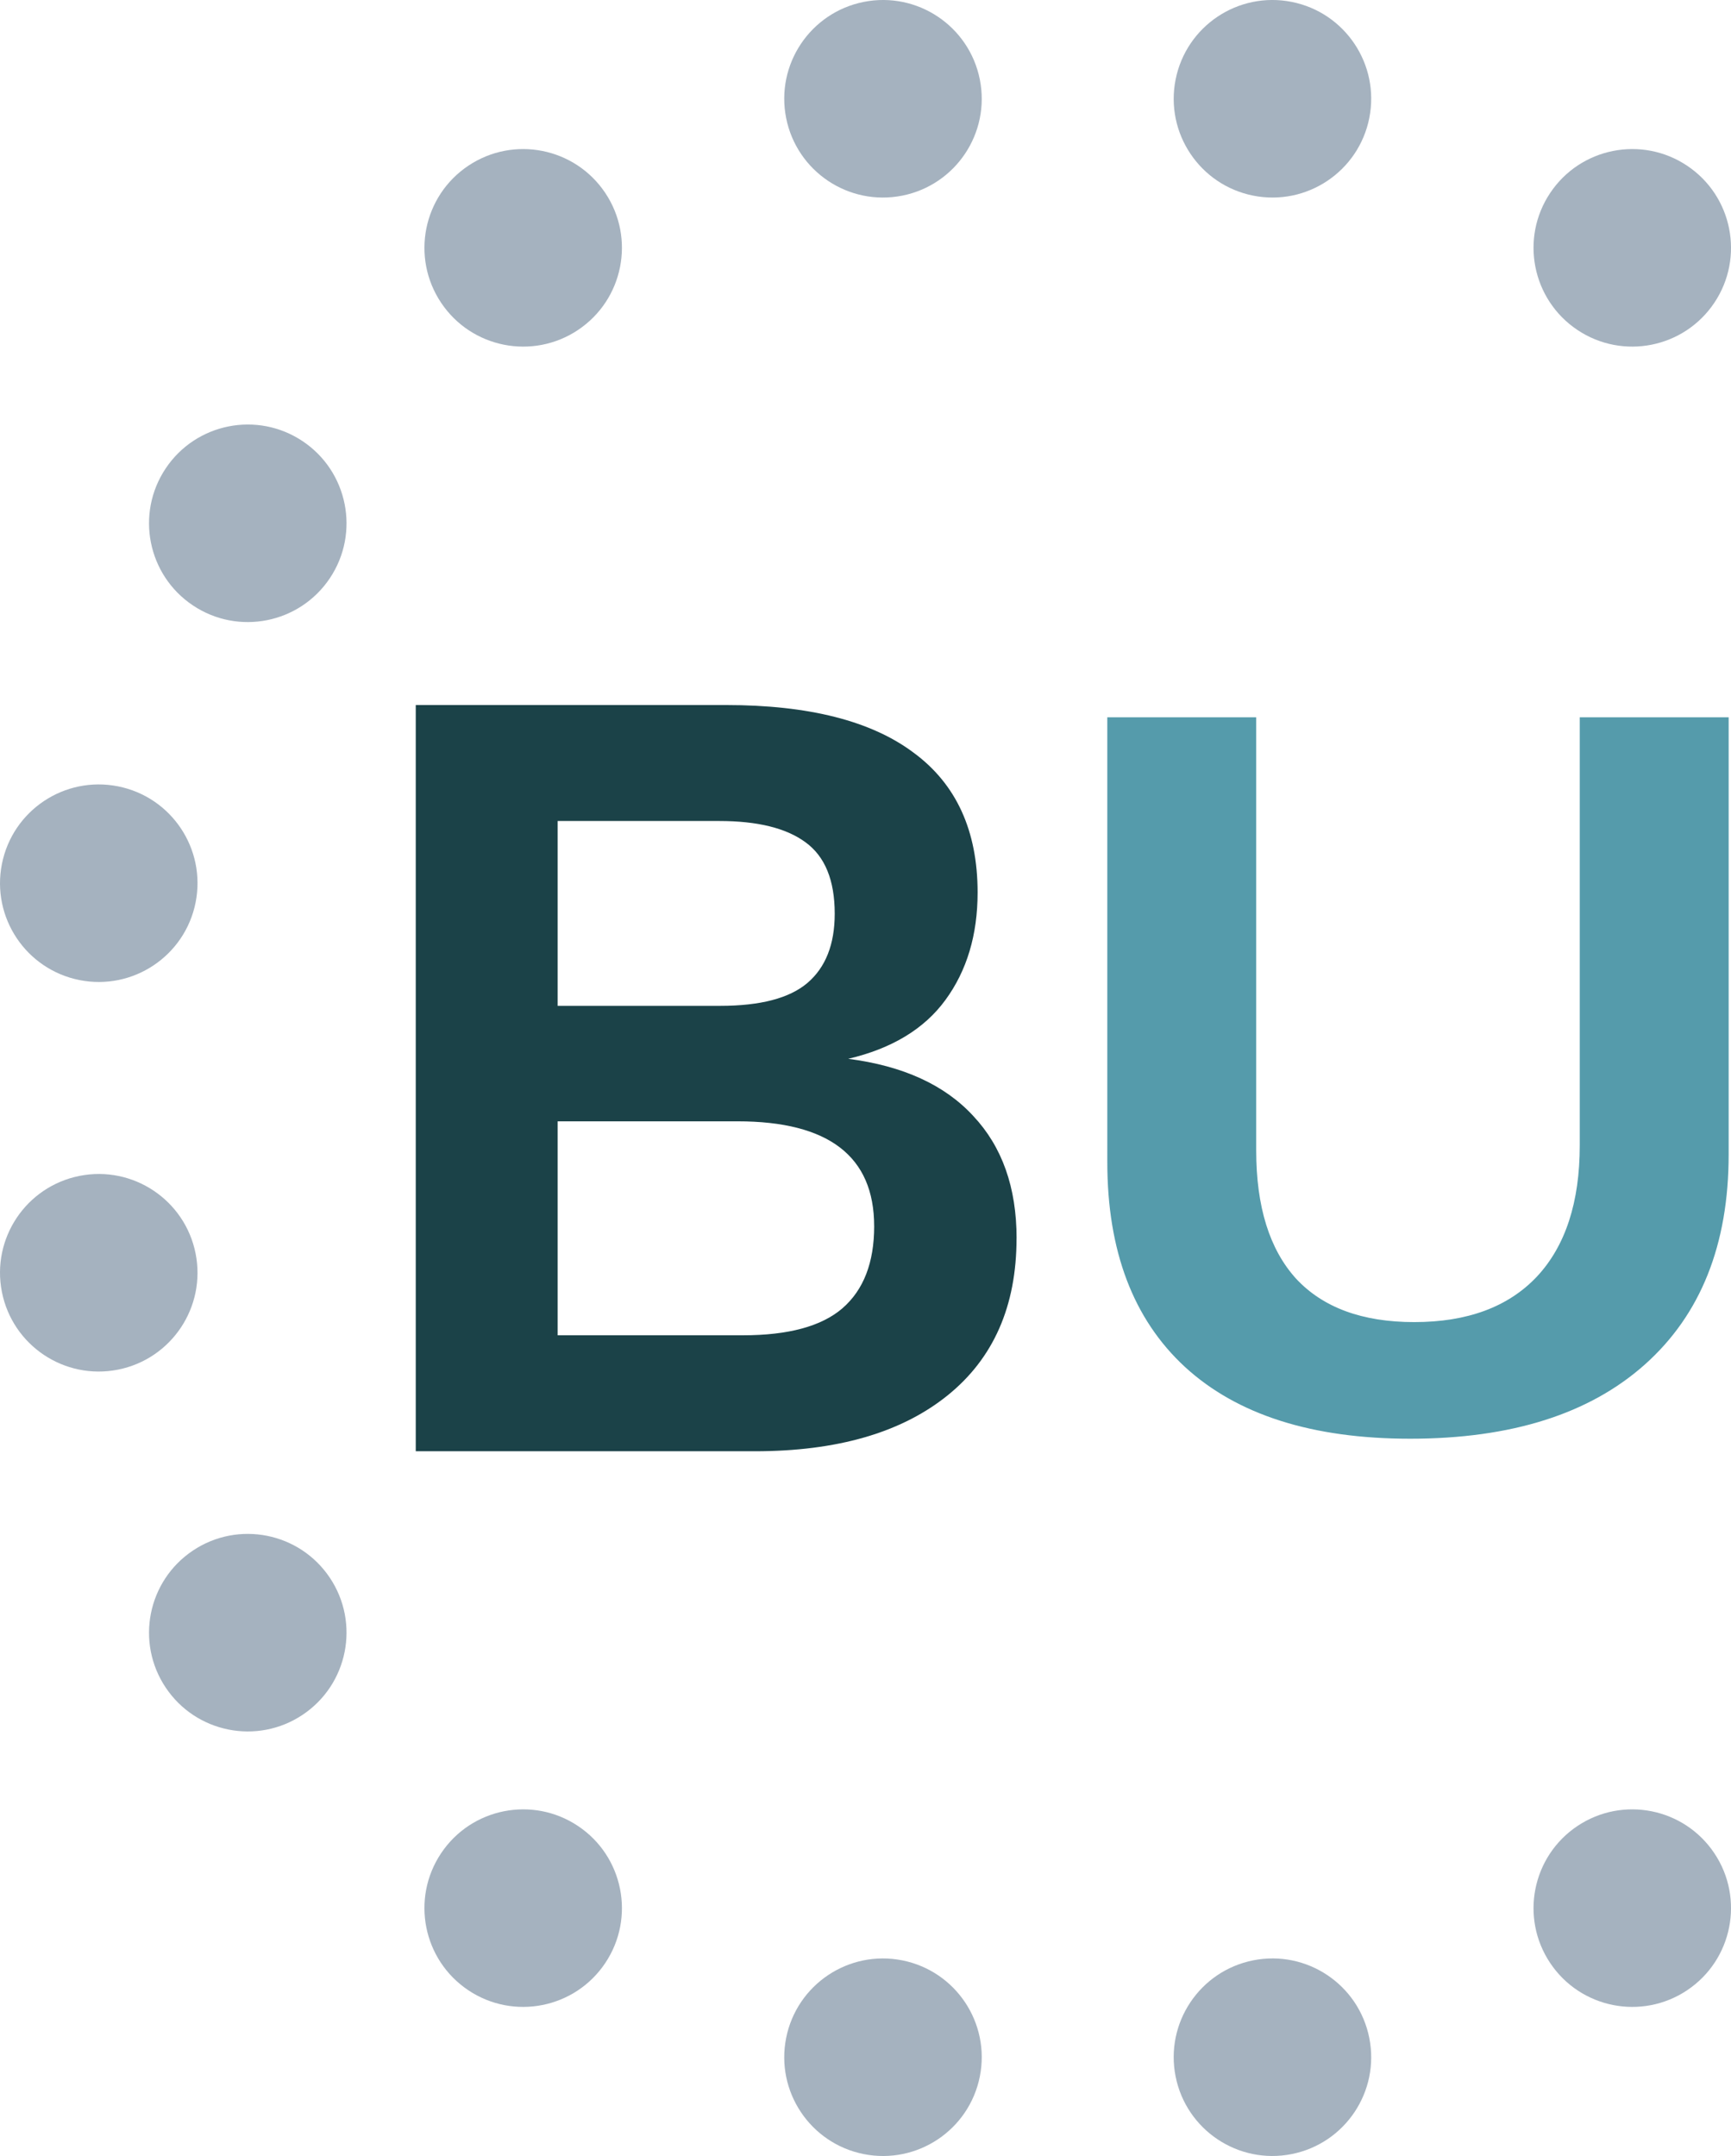 <?xml version="1.0" encoding="UTF-8" standalone="no"?>
<!-- Created with Inkscape (http://www.inkscape.org/) -->

<svg
   width="75.26mm"
   height="93.714mm"
   viewBox="0 0 75.26 93.714"
   version="1.1"
   id="svg5"
   xml:space="preserve"
   inkscape:version="1.3 (1:1.3+202307231459+0e150ed6c4)"
   sodipodi:docname="bu-logo.svg"
   xmlns:inkscape="http://www.inkscape.org/namespaces/inkscape"
   xmlns:sodipodi="http://sodipodi.sourceforge.net/DTD/sodipodi-0.dtd"
   xmlns="http://www.w3.org/2000/svg"
   xmlns:svg="http://www.w3.org/2000/svg"><sodipodi:namedview
     id="namedview7"
     pagecolor="#ffffff"
     bordercolor="#666666"
     borderopacity="1.0"
     inkscape:showpageshadow="2"
     inkscape:pageopacity="0.0"
     inkscape:pagecheckerboard="0"
     inkscape:deskcolor="#d1d1d1"
     inkscape:document-units="mm"
     showgrid="true"
     inkscape:zoom="0.9434813"
     inkscape:cx="8.4792354"
     inkscape:cy="218.34031"
     inkscape:window-width="1864"
     inkscape:window-height="1136"
     inkscape:window-x="56"
     inkscape:window-y="27"
     inkscape:window-maximized="1"
     inkscape:current-layer="g9241"><inkscape:grid
       type="xygrid"
       id="grid3478"
       originx="-34.479"
       originy="-70.991"
       spacingy="1"
       spacingx="1"
       units="mm"
       visible="true" /></sodipodi:namedview><defs
     id="defs2"><inkscape:path-effect
       effect="spiro"
       id="path-effect635"
       is_visible="true"
       lpeversion="1" /></defs><g
     inkscape:label="Layer 1"
     inkscape:groupmode="layer"
     id="layer1"
     transform="translate(-34.479,-70.991)"><g
       id="g9261"><g
         id="g9235"><circle
           style="fill:#a5b2bf;fill-opacity:1;stroke-width:6.198;stroke-linecap:butt;stroke-linejoin:bevel;stroke-miterlimit:3.6;stroke-dasharray:none;stroke-dashoffset:0;paint-order:markers stroke fill"
           id="path1971-6-1"
           cx="99.715"
           cy="-59.367"
           r="4.293"
           transform="rotate(101.25)" /><circle
           style="fill:#a5b2bf;fill-opacity:1;stroke-width:6.198;stroke-linecap:butt;stroke-linejoin:bevel;stroke-miterlimit:3.6;stroke-dasharray:none;stroke-dashoffset:0;paint-order:markers stroke fill"
           id="circle5024"
           cx="-102.764"
           cy="-143.113"
           r="4.293"
           transform="rotate(-168.75)" /><circle
           style="fill:#a5b2bf;fill-opacity:1;stroke-width:6.198;stroke-linecap:butt;stroke-linejoin:bevel;stroke-miterlimit:3.6;stroke-dasharray:none;stroke-dashoffset:0;paint-order:markers stroke fill"
           id="circle5030"
           cx="-102.764"
           cy="-56.318"
           r="4.293"
           transform="rotate(-168.75)" /><circle
           style="fill:#a5b2bf;fill-opacity:1;stroke-width:6.198;stroke-linecap:butt;stroke-linejoin:bevel;stroke-miterlimit:3.6;stroke-dasharray:none;stroke-dashoffset:0;paint-order:markers stroke fill"
           id="circle5034"
           cx="-143.174"
           cy="-41.242"
           r="4.293"
           transform="rotate(-123.75)" /><circle
           style="fill:#a5b2bf;fill-opacity:1;stroke-width:6.198;stroke-linecap:butt;stroke-linejoin:bevel;stroke-miterlimit:3.6;stroke-dasharray:none;stroke-dashoffset:0;paint-order:markers stroke fill"
           id="circle5044"
           cx="-131.451"
           cy="13.385"
           r="4.293"
           transform="rotate(-101.25)" /><circle
           style="fill:#a5b2bf;fill-opacity:1;stroke-width:6.198;stroke-linecap:butt;stroke-linejoin:bevel;stroke-miterlimit:3.6;stroke-dasharray:none;stroke-dashoffset:0;paint-order:markers stroke fill"
           id="circle5060"
           cx="52.799"
           cy="-89.703"
           r="4.293"
           transform="rotate(123.75)" /><circle
           style="fill:#a5b2bf;fill-opacity:1;stroke-width:6.198;stroke-linecap:butt;stroke-linejoin:bevel;stroke-miterlimit:3.6;stroke-dasharray:none;stroke-dashoffset:0;paint-order:markers stroke fill"
           id="circle5064"
           cx="-2.156"
           cy="-186.572"
           r="4.293"
           transform="rotate(146.25)" /><circle
           style="fill:#a5b2bf;fill-opacity:1;stroke-width:6.198;stroke-linecap:butt;stroke-linejoin:bevel;stroke-miterlimit:3.6;stroke-dasharray:none;stroke-dashoffset:0;paint-order:markers stroke fill"
           id="circle5070"
           cx="-2.156"
           cy="-99.777"
           r="4.293"
           transform="rotate(146.25)" /><circle
           style="fill:#a5b2bf;fill-opacity:1;stroke-width:6.198;stroke-linecap:butt;stroke-linejoin:bevel;stroke-miterlimit:3.6;stroke-dasharray:none;stroke-dashoffset:0;paint-order:markers stroke fill"
           id="circle5074"
           cx="-56.782"
           cy="-174.848"
           r="4.293"
           transform="rotate(168.75)" /><circle
           style="fill:#a5b2bf;fill-opacity:1;stroke-width:6.198;stroke-linecap:butt;stroke-linejoin:bevel;stroke-miterlimit:3.6;stroke-dasharray:none;stroke-dashoffset:0;paint-order:markers stroke fill"
           id="circle5080"
           cx="-56.782"
           cy="-88.054"
           r="4.293"
           transform="rotate(168.75)" /><circle
           style="fill:#a5b2bf;fill-opacity:1;stroke-width:6.198;stroke-linecap:butt;stroke-linejoin:bevel;stroke-miterlimit:3.6;stroke-dasharray:none;stroke-dashoffset:0;paint-order:markers stroke fill"
           id="circle5084"
           cx="-133.101"
           cy="-96.196"
           r="4.293"
           transform="rotate(-146.25)" /><circle
           style="fill:#a5b2bf;fill-opacity:1;stroke-width:6.198;stroke-linecap:butt;stroke-linejoin:bevel;stroke-miterlimit:3.6;stroke-dasharray:none;stroke-dashoffset:0;paint-order:markers stroke fill"
           id="circle5090"
           cx="-133.101"
           cy="-9.401"
           r="4.293"
           transform="rotate(-146.25)" /></g><g
         id="g9241"><path
           style="font-weight:bold;font-size:44.943px;line-height:1.25;font-family:'Liberation Sans';-inkscape-font-specification:'Liberation Sans Bold';letter-spacing:0px;word-spacing:0px;fill:#1b4248;stroke-width:2.809"
           d="m 82.556,118.987 q 0,4.213 -3.16,6.518 -3.16,2.304 -8.778,2.304 H 55.147 V 96.889 h 14.155 q 5.662,0 8.559,1.975 2.919,1.953 2.919,5.793 0,2.633 -1.47,4.455 -1.448,1.799 -4.433,2.436 3.753,0.439 5.706,2.37 1.975,1.909 1.975,5.069 z m -8.295,-13.452 q 0,-2.085 -1.339,-2.963 -1.317,-0.878 -3.928,-0.878 H 61.621 v 7.659 h 7.417 q 2.743,0 3.972,-0.944 1.251,-0.966 1.251,-2.875 z m 1.799,12.948 q 0,-4.345 -6.232,-4.345 H 61.621 v 8.866 h 8.449 q 3.116,0 4.543,-1.119 1.448,-1.141 1.448,-3.401 z"
           id="text402"
           transform="scale(0.953,1.049)"
           aria-label="B" /><path
           style="font-weight:bold;font-size:44.943px;line-height:1.25;font-family:'Liberation Sans';-inkscape-font-specification:'Liberation Sans Bold';letter-spacing:0px;word-spacing:0px;fill:#559bab;stroke-width:0.265"
           d="m 95.789,133.527 q -6.386,0 -9.787,-3.116 -3.38,-3.116 -3.38,-8.91 V 102.168 h 6.474 v 18.829 q 0,3.665 1.734,5.574 1.756,1.887 5.135,1.887 3.467,0 5.333,-1.975 1.865,-1.997 1.865,-5.706 V 102.168 h 6.474 v 19.004 q 0,5.881 -3.643,9.129 -3.621,3.226 -10.204,3.226 z"
           id="text5326"
           aria-label="U" /></g></g></g></svg>
